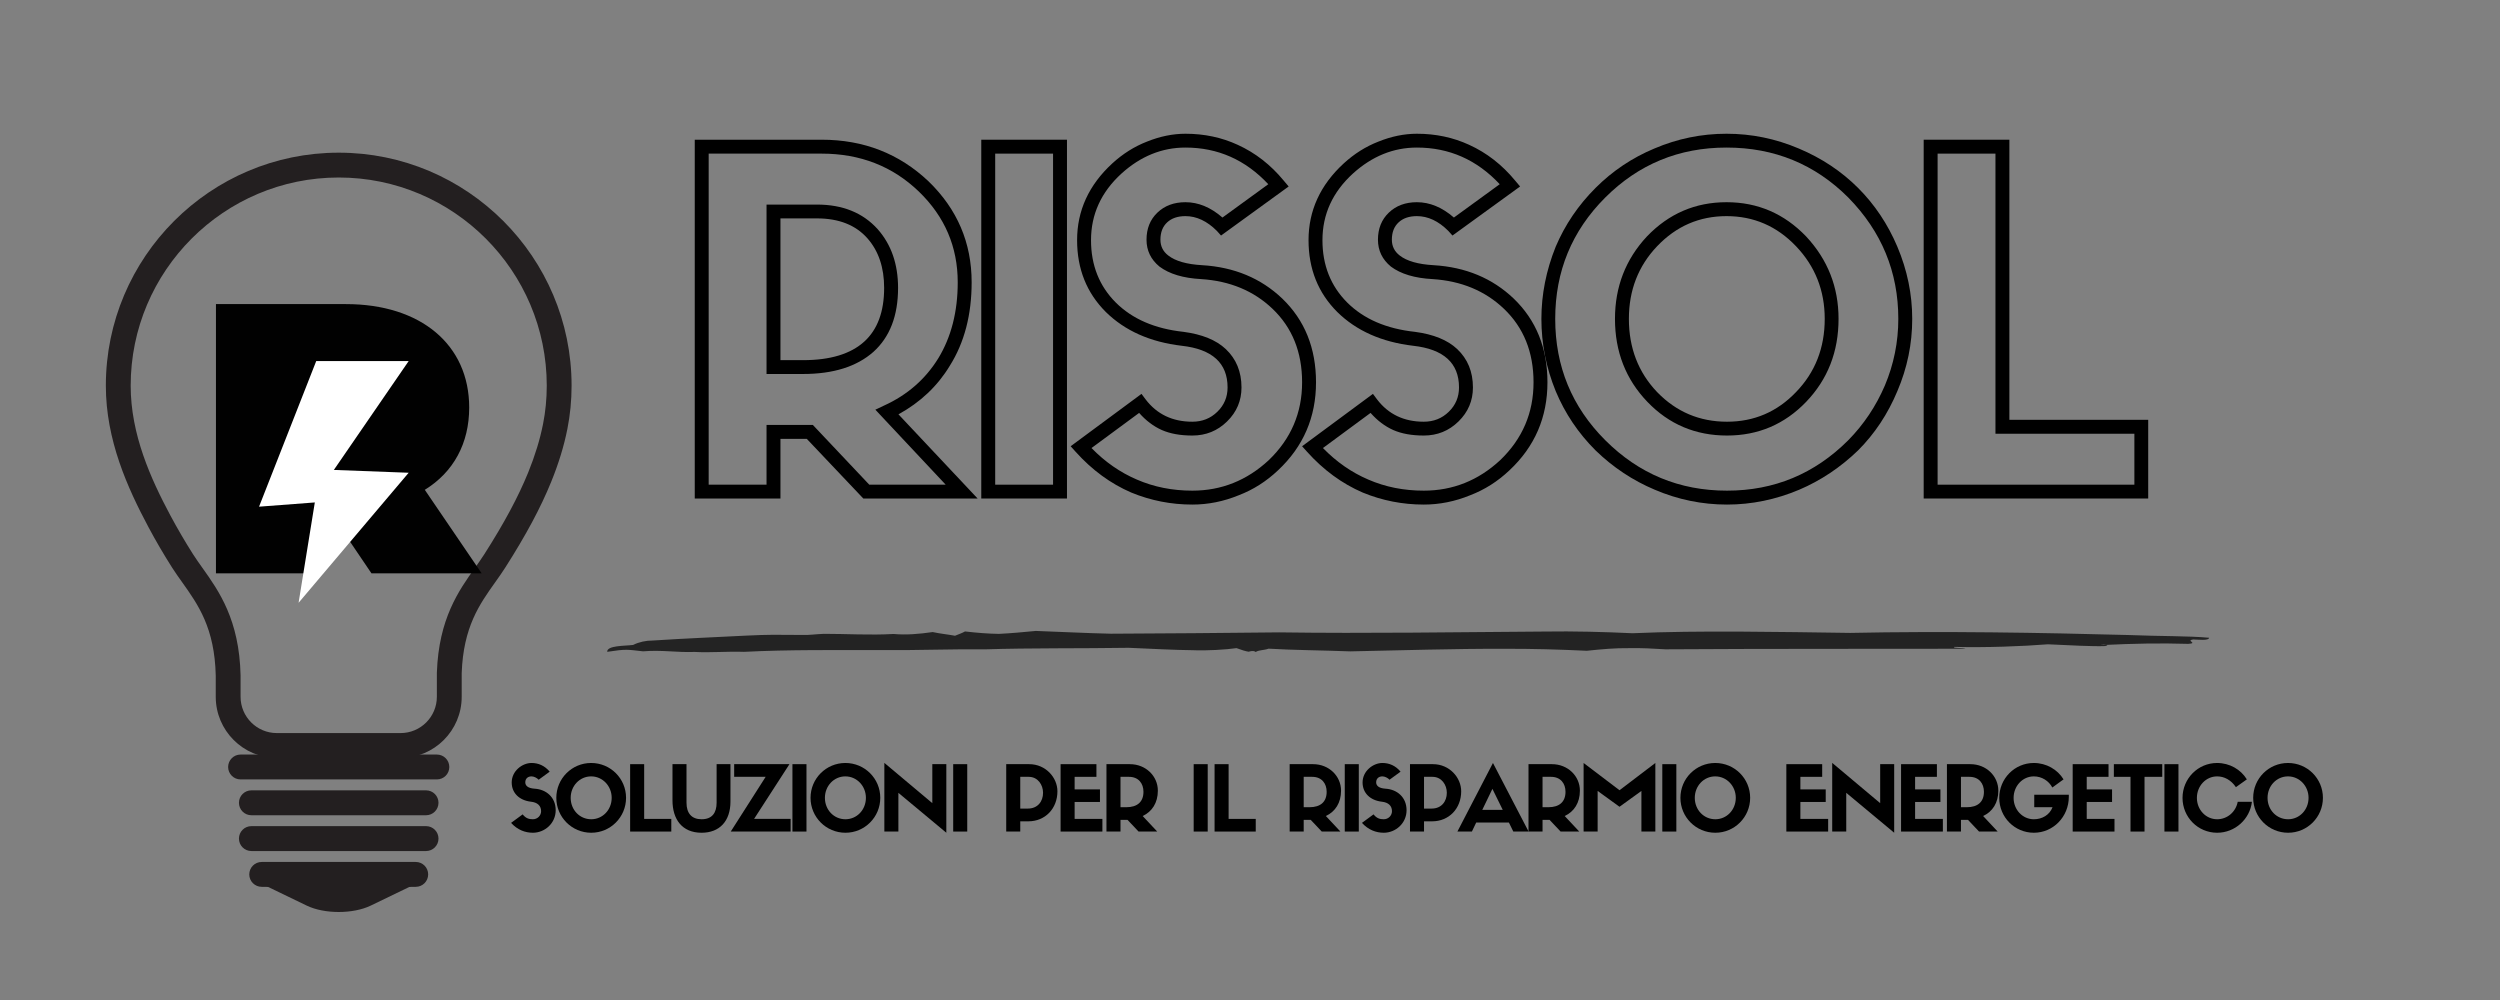 <svg xmlns="http://www.w3.org/2000/svg" xmlns:xlink="http://www.w3.org/1999/xlink" width="550" zoomAndPan="magnify" viewBox="0 0 412.5 165" height="220" preserveAspectRatio="xMidYMid meet" version="1.0"><rect x="0" y="0" width="412.5" height="165" fill="#808080" stroke="none"/><defs><g/><clipPath id="9e12621f7f"><path d="M 17.414 25.211 L 94.324 25.211 L 94.324 126 L 17.414 126 Z M 17.414 25.211 " clip-rule="nonzero"/></clipPath><clipPath id="270d0d10b0"><path d="M 42 145 L 70 145 L 70 150.844 L 42 150.844 Z M 42 145 " clip-rule="nonzero"/></clipPath><clipPath id="f071d7a503"><path d="M 35.578 50.176 L 79.527 50.176 L 79.527 94.602 L 35.578 94.602 Z M 35.578 50.176 " clip-rule="nonzero"/></clipPath><clipPath id="0b7932c48d"><path d="M 42.656 59.586 L 67.496 59.586 L 67.496 99.473 L 42.656 99.473 Z M 42.656 59.586 " clip-rule="nonzero"/></clipPath><clipPath id="638d1f0a3a"><path d="M 100 104.004 L 365 104.004 L 365 107.738 L 100 107.738 Z M 100 104.004 " clip-rule="nonzero"/></clipPath></defs><g clip-path="url(#9e12621f7f)"><path fill="#231f20" d="M 55.891 29.289 C 36.961 29.289 21.562 44.695 21.562 63.633 C 21.562 71.691 24.875 78.984 28.113 85.051 C 29.277 87.219 30.531 89.371 31.852 91.449 C 32.316 92.176 32.844 92.918 33.398 93.699 C 36.113 97.512 39.492 102.258 39.695 111.441 L 39.695 114.973 C 39.695 118.273 42.379 120.957 45.68 120.957 L 66.098 120.957 C 69.398 120.957 72.082 118.273 72.082 114.973 L 72.082 111.012 L 72.086 110.941 C 72.395 102.09 75.703 97.441 78.359 93.707 C 78.918 92.922 79.445 92.18 79.914 91.445 C 83.215 86.273 85.516 81.98 87.156 77.949 C 88.289 75.152 89.09 72.539 89.602 69.961 C 90.008 67.93 90.215 65.801 90.215 63.633 C 90.215 44.695 74.816 29.289 55.891 29.289 Z M 66.098 125.059 L 45.68 125.059 C 40.121 125.059 35.598 120.535 35.598 114.973 L 35.598 111.488 C 35.422 103.609 32.695 99.781 30.062 96.078 C 29.473 95.25 28.918 94.473 28.395 93.652 C 27.02 91.488 25.707 89.246 24.5 86.984 C 21.023 80.465 17.465 72.598 17.465 63.633 C 17.465 42.434 34.703 25.191 55.891 25.191 C 77.074 25.191 94.312 42.434 94.312 63.633 C 94.312 66.07 94.078 68.469 93.621 70.762 C 93.059 73.594 92.184 76.453 90.949 79.496 C 89.215 83.766 86.805 88.262 83.371 93.648 C 82.844 94.473 82.289 95.258 81.699 96.086 C 79.121 99.707 76.453 103.453 76.18 111.051 L 76.18 114.973 C 76.18 120.535 71.66 125.059 66.098 125.059 " fill-opacity="1" fill-rule="nonzero"/></g><g clip-path="url(#270d0d10b0)"><path fill="#231f20" d="M 42.734 145.621 L 50.613 149.426 C 53.527 150.832 58.25 150.832 61.168 149.426 L 69.043 145.621 L 42.734 145.621 " fill-opacity="1" fill-rule="nonzero"/></g><path fill="#231f20" d="M 70.648 144.277 C 70.648 145.406 69.734 146.328 68.598 146.328 L 43.184 146.328 C 42.047 146.328 41.129 145.406 41.129 144.277 C 41.129 143.141 42.047 142.223 43.184 142.223 L 68.598 142.223 C 69.734 142.223 70.648 143.141 70.648 144.277 " fill-opacity="1" fill-rule="nonzero"/><path fill="#231f20" d="M 72.352 138.367 C 72.352 139.5 71.43 140.422 70.301 140.422 L 41.48 140.422 C 40.348 140.422 39.426 139.5 39.426 138.367 C 39.426 137.23 40.348 136.312 41.48 136.312 L 70.301 136.312 C 71.43 136.312 72.352 137.23 72.352 138.367 " fill-opacity="1" fill-rule="nonzero"/><path fill="#231f20" d="M 72.352 132.457 C 72.352 133.594 71.43 134.516 70.301 134.516 L 41.48 134.516 C 40.348 134.516 39.426 133.594 39.426 132.457 C 39.426 131.328 40.348 130.406 41.48 130.406 L 70.301 130.406 C 71.43 130.406 72.352 131.328 72.352 132.457 " fill-opacity="1" fill-rule="nonzero"/><path fill="#231f20" d="M 74.137 126.555 C 74.137 127.688 73.219 128.605 72.086 128.605 L 39.691 128.605 C 38.562 128.605 37.641 127.688 37.641 126.555 C 37.641 125.422 38.562 124.5 39.691 124.5 L 72.086 124.5 C 73.219 124.5 74.137 125.422 74.137 126.555 " fill-opacity="1" fill-rule="nonzero"/><g clip-path="url(#f071d7a503)"><path fill="#010101" d="M 77.418 67.246 C 77.418 56.887 69.445 50.176 57.078 50.176 L 35.633 50.176 L 35.633 94.602 L 52.32 94.602 L 52.32 84.086 L 54.172 84.086 L 61.293 94.602 L 79.473 94.602 L 70.09 80.82 C 74.848 77.891 77.418 73.133 77.418 67.246 Z M 52.32 63.621 L 56.18 63.621 C 58.082 63.621 60.625 64.008 60.625 67.246 C 60.625 70.484 58.082 70.871 56.18 70.871 L 52.32 70.871 Z M 52.32 63.621 " fill-opacity="1" fill-rule="nonzero"/></g><g clip-path="url(#0b7932c48d)"><path fill="#ffffff" d="M 52.176 59.578 L 67.43 59.578 L 55.086 77.539 L 67.43 78.004 L 49.266 99.461 L 51.945 82.902 L 42.742 83.602 L 52.176 59.578 " fill-opacity="1" fill-rule="nonzero"/></g><g clip-path="url(#638d1f0a3a)"><path fill="#232323" d="M 364.512 105.23 C 364.422 105.758 362.719 105.527 361.863 105.512 C 360.582 105.703 362.754 106.137 361.062 106.238 C 356.352 106.094 351.965 106.188 347.164 106.422 C 345.418 106.359 348.766 106.297 347.332 106.602 C 345.395 106.688 341.484 106.473 337.902 106.309 C 333.828 106.637 327.586 106.879 322.434 106.738 C 322.184 107.004 323.809 106.832 324.32 107.043 C 308.461 107.078 291.914 107.027 274.809 107.137 C 272.754 107.008 270.742 106.906 268.863 106.945 C 266.445 106.914 264.184 107.129 261.832 107.379 C 257.402 107.168 252.77 107.031 248.082 107.051 C 239.879 107.027 231.332 107.309 222.797 107.477 C 218.078 107.297 213.332 107.273 209.316 107.031 C 208.555 107.312 207.715 107.23 207.195 107.578 C 206.832 107.285 206.184 107.484 206.047 107.535 C 205.574 107.484 204.844 107.238 204.027 106.941 C 202.398 107.184 199.055 107.391 196.836 107.285 C 193.59 107.25 190.418 107.059 186.234 106.887 C 178.496 107.012 169.973 106.902 162.488 107.145 C 156.926 107.078 151.309 107.316 145.906 107.266 C 137.891 107.27 130.145 107.176 122.742 107.555 C 120.062 107.453 117.254 107.719 114.613 107.57 C 111.613 107.68 109.281 107.215 106.094 107.469 C 103.508 107.191 103.453 107.051 100.188 107.551 C 100.137 106.477 103.098 106.598 104.465 106.414 C 105.434 105.926 106.625 105.676 107.688 105.688 C 113.281 105.324 117.738 105.156 123.242 104.871 C 126.836 104.699 128.051 104.73 132.371 104.766 C 133.566 104.812 134.449 104.641 135.945 104.582 C 139.5 104.574 143.609 104.836 147.441 104.605 C 149.434 104.797 151.672 104.617 153.895 104.289 C 155.043 104.547 156.359 104.672 157.578 104.898 C 158.277 104.617 158.785 104.441 159.227 104.188 C 161.25 104.422 163.02 104.562 164.816 104.59 C 166.801 104.492 168.84 104.305 170.906 104.105 C 174.957 104.246 179.105 104.469 183.297 104.562 C 192.266 104.527 201.742 104.441 211.047 104.34 C 225.59 104.551 240.566 104.297 254.965 104.203 C 259.645 104.129 264.625 104.262 269.371 104.484 C 280.395 103.996 293.434 104.27 305.289 104.43 C 320.746 104.105 336.949 104.398 351.105 104.777 C 356.457 104.996 361.02 104.91 364.512 105.23 " fill-opacity="1" fill-rule="evenodd"/></g><g fill="#000000" fill-opacity="1"><g transform="translate(109.978, 81.114)"><g><path d="M 38.266 -12.75 L 51.328 1.141 L 32.469 1.141 L 23.141 -8.703 L 18.797 -8.703 L 18.797 1.141 L 4.656 1.141 L 4.656 -58.062 L 25.594 -58.062 C 32.52 -58.062 38.398 -55.77 43.234 -51.188 C 47.973 -46.602 50.344 -41.051 50.344 -34.531 C 50.344 -29.176 49.145 -24.594 46.75 -20.781 C 44.719 -17.414 41.891 -14.738 38.266 -12.75 Z M 24.141 -11 L 33.453 -1.141 L 46.062 -1.141 L 34.453 -13.516 L 35.906 -14.203 C 39.727 -15.941 42.707 -18.539 44.844 -22 C 46.977 -25.508 48.047 -29.688 48.047 -34.531 C 48.047 -40.383 45.91 -45.375 41.641 -49.5 C 37.305 -53.676 31.957 -55.766 25.594 -55.766 L 6.953 -55.766 L 6.953 -1.141 L 16.5 -1.141 L 16.5 -11 Z M 22.531 -19.406 L 16.5 -19.406 L 16.5 -47.359 L 24.828 -47.359 C 29.055 -47.359 32.391 -46.008 34.828 -43.312 C 37.078 -40.77 38.203 -37.535 38.203 -33.609 C 38.203 -29.023 36.848 -25.508 34.141 -23.062 C 31.391 -20.625 27.52 -19.406 22.531 -19.406 Z M 18.797 -45.078 L 18.797 -21.688 L 22.531 -21.688 C 27.008 -21.688 30.375 -22.707 32.625 -24.75 C 34.812 -26.738 35.906 -29.691 35.906 -33.609 C 35.906 -36.973 34.988 -39.695 33.156 -41.781 C 31.219 -43.977 28.441 -45.078 24.828 -45.078 Z M 18.797 -45.078 "/></g></g></g><g fill="#000000" fill-opacity="1"><g transform="translate(157.254, 81.114)"><g><path d="M 18.797 -58.062 L 18.797 1.141 L 4.656 1.141 L 4.656 -58.062 Z M 6.953 -55.766 L 6.953 -1.141 L 16.5 -1.141 L 16.5 -55.766 Z M 6.953 -55.766 "/></g></g></g><g fill="#000000" fill-opacity="1"><g transform="translate(175.659, 81.114)"><g><path d="M 21.078 2.141 C 17.566 2.141 14.207 1.477 11 0.156 C 7.582 -1.32 4.523 -3.562 1.828 -6.562 L 1 -7.484 L 12.688 -16.125 L 13.375 -15.203 C 15.25 -12.754 17.816 -11.531 21.078 -11.531 C 22.711 -11.531 24.086 -12.078 25.203 -13.172 C 26.328 -14.266 26.891 -15.602 26.891 -17.188 C 26.891 -21.207 24.367 -23.5 19.328 -24.062 C 14.129 -24.676 9.953 -26.535 6.797 -29.641 C 3.641 -32.797 2.062 -36.742 2.062 -41.484 C 2.062 -46.367 4 -50.594 7.875 -54.156 C 9.602 -55.738 11.508 -56.938 13.594 -57.75 C 15.738 -58.613 17.852 -59.047 19.938 -59.047 C 23.039 -59.047 25.914 -58.438 28.562 -57.219 C 31.469 -55.895 33.992 -53.93 36.141 -51.328 L 36.969 -50.344 L 25.812 -42.25 L 25.125 -43.016 C 23.5 -44.641 21.77 -45.453 19.938 -45.453 C 18.664 -45.453 17.66 -45.109 16.922 -44.422 C 16.18 -43.734 15.812 -42.781 15.812 -41.562 C 15.812 -40.488 16.242 -39.617 17.109 -38.953 C 18.285 -38.035 20.145 -37.504 22.688 -37.359 C 27.977 -37.047 32.383 -35.211 35.906 -31.859 C 39.625 -28.285 41.484 -23.676 41.484 -18.031 C 41.484 -12.27 39.395 -7.43 35.219 -3.516 C 33.281 -1.68 31.113 -0.305 28.719 0.609 C 26.227 1.629 23.68 2.141 21.078 2.141 Z M 12.297 -12.984 L 4.438 -7.188 C 6.676 -4.895 9.172 -3.16 11.922 -1.984 C 14.723 -0.766 17.773 -0.156 21.078 -0.156 C 25.867 -0.156 30.07 -1.832 33.688 -5.188 C 37.352 -8.707 39.188 -12.988 39.188 -18.031 C 39.188 -23.02 37.555 -27.066 34.297 -30.172 C 31.191 -33.129 27.27 -34.758 22.531 -35.062 C 19.582 -35.219 17.289 -35.906 15.656 -37.125 C 14.227 -38.301 13.516 -39.781 13.516 -41.562 C 13.516 -43.395 14.113 -44.883 15.312 -46.031 C 16.508 -47.176 18.051 -47.75 19.938 -47.75 C 22.07 -47.75 24.109 -46.906 26.047 -45.219 L 33.609 -50.719 C 29.836 -54.75 25.281 -56.766 19.938 -56.766 C 16.062 -56.766 12.547 -55.336 9.391 -52.484 C 6.035 -49.422 4.359 -45.754 4.359 -41.484 C 4.359 -37.359 5.719 -33.93 8.438 -31.203 C 11.164 -28.484 14.895 -26.867 19.625 -26.359 C 22.688 -25.953 25.004 -25.008 26.578 -23.531 C 28.316 -21.895 29.188 -19.781 29.188 -17.188 C 29.188 -15 28.395 -13.129 26.812 -11.578 C 25.227 -10.023 23.316 -9.25 21.078 -9.25 C 19.098 -9.25 17.422 -9.551 16.047 -10.156 C 14.672 -10.77 13.422 -11.711 12.297 -12.984 Z M 12.297 -12.984 "/></g></g></g><g fill="#000000" fill-opacity="1"><g transform="translate(213.846, 81.114)"><g><path d="M 21.078 2.141 C 17.566 2.141 14.207 1.477 11 0.156 C 7.582 -1.32 4.523 -3.562 1.828 -6.562 L 1 -7.484 L 12.688 -16.125 L 13.375 -15.203 C 15.25 -12.754 17.816 -11.531 21.078 -11.531 C 22.711 -11.531 24.086 -12.078 25.203 -13.172 C 26.328 -14.266 26.891 -15.602 26.891 -17.188 C 26.891 -21.207 24.367 -23.5 19.328 -24.062 C 14.129 -24.676 9.953 -26.535 6.797 -29.641 C 3.641 -32.797 2.062 -36.742 2.062 -41.484 C 2.062 -46.367 4 -50.594 7.875 -54.156 C 9.602 -55.738 11.508 -56.938 13.594 -57.75 C 15.738 -58.613 17.852 -59.047 19.938 -59.047 C 23.039 -59.047 25.914 -58.438 28.562 -57.219 C 31.469 -55.895 33.992 -53.93 36.141 -51.328 L 36.969 -50.344 L 25.812 -42.25 L 25.125 -43.016 C 23.5 -44.641 21.77 -45.453 19.938 -45.453 C 18.664 -45.453 17.66 -45.109 16.922 -44.422 C 16.18 -43.734 15.812 -42.781 15.812 -41.562 C 15.812 -40.488 16.242 -39.617 17.109 -38.953 C 18.285 -38.035 20.145 -37.504 22.688 -37.359 C 27.977 -37.047 32.383 -35.211 35.906 -31.859 C 39.625 -28.285 41.484 -23.676 41.484 -18.031 C 41.484 -12.27 39.395 -7.43 35.219 -3.516 C 33.281 -1.68 31.113 -0.305 28.719 0.609 C 26.227 1.629 23.68 2.141 21.078 2.141 Z M 12.297 -12.984 L 4.438 -7.188 C 6.676 -4.895 9.172 -3.16 11.922 -1.984 C 14.723 -0.766 17.773 -0.156 21.078 -0.156 C 25.867 -0.156 30.07 -1.832 33.688 -5.188 C 37.352 -8.707 39.188 -12.988 39.188 -18.031 C 39.188 -23.02 37.555 -27.066 34.297 -30.172 C 31.191 -33.129 27.27 -34.758 22.531 -35.062 C 19.582 -35.219 17.289 -35.906 15.656 -37.125 C 14.227 -38.301 13.516 -39.781 13.516 -41.562 C 13.516 -43.395 14.113 -44.883 15.312 -46.031 C 16.508 -47.176 18.051 -47.75 19.938 -47.75 C 22.07 -47.75 24.109 -46.906 26.047 -45.219 L 33.609 -50.719 C 29.836 -54.75 25.281 -56.766 19.938 -56.766 C 16.062 -56.766 12.547 -55.336 9.391 -52.484 C 6.035 -49.422 4.359 -45.754 4.359 -41.484 C 4.359 -37.359 5.719 -33.93 8.438 -31.203 C 11.164 -28.484 14.895 -26.867 19.625 -26.359 C 22.688 -25.953 25.004 -25.008 26.578 -23.531 C 28.316 -21.895 29.188 -19.781 29.188 -17.188 C 29.188 -15 28.395 -13.129 26.812 -11.578 C 25.227 -10.023 23.316 -9.25 21.078 -9.25 C 19.098 -9.25 17.422 -9.551 16.047 -10.156 C 14.672 -10.77 13.422 -11.711 12.297 -12.984 Z M 12.297 -12.984 "/></g></g></g><g fill="#000000" fill-opacity="1"><g transform="translate(252.033, 81.114)"><g><path d="M 32.922 2.141 C 28.797 2.141 24.82 1.32 21 -0.312 C 17.383 -1.832 14.129 -3.992 11.234 -6.797 C 8.379 -9.648 6.188 -12.91 4.656 -16.578 C 3.082 -20.441 2.297 -24.414 2.297 -28.5 C 2.297 -32.52 3.082 -36.488 4.656 -40.406 C 6.188 -44.02 8.379 -47.254 11.234 -50.109 C 14.035 -52.91 17.27 -55.078 20.938 -56.609 C 24.75 -58.234 28.719 -59.047 32.844 -59.047 C 36.969 -59.047 40.941 -58.234 44.766 -56.609 C 48.535 -55.023 51.797 -52.859 54.547 -50.109 C 57.297 -47.359 59.457 -44.125 61.031 -40.406 C 62.664 -36.539 63.484 -32.57 63.484 -28.5 C 63.484 -24.375 62.664 -20.398 61.031 -16.578 C 59.457 -12.805 57.297 -9.547 54.547 -6.797 C 51.641 -3.992 48.406 -1.832 44.844 -0.312 C 40.969 1.32 36.992 2.141 32.922 2.141 Z M 32.844 -56.766 C 25 -56.766 18.328 -54.016 12.828 -48.516 C 7.328 -43.016 4.578 -36.344 4.578 -28.5 C 4.578 -20.656 7.328 -13.984 12.828 -8.484 C 18.379 -2.93 25.078 -0.156 32.922 -0.156 C 40.711 -0.156 47.383 -2.93 52.938 -8.484 C 55.488 -11.078 57.5 -14.082 58.969 -17.5 C 60.445 -21.008 61.188 -24.676 61.188 -28.5 C 61.188 -36.238 58.438 -42.91 52.938 -48.516 C 47.438 -54.016 40.738 -56.766 32.844 -56.766 Z M 32.922 -9.25 C 27.723 -9.25 23.344 -11.102 19.781 -14.812 C 16.219 -18.531 14.438 -23.094 14.438 -28.5 C 14.438 -33.789 16.191 -38.32 19.703 -42.094 C 23.316 -45.863 27.695 -47.75 32.844 -47.75 C 37.988 -47.75 42.367 -45.863 45.984 -42.094 C 49.547 -38.27 51.328 -33.738 51.328 -28.5 C 51.328 -23.094 49.547 -18.531 45.984 -14.812 C 42.422 -11.102 38.066 -9.25 32.922 -9.25 Z M 44.312 -40.484 C 41.156 -43.797 37.332 -45.453 32.844 -45.453 C 28.363 -45.453 24.547 -43.797 21.391 -40.484 C 18.285 -37.223 16.734 -33.227 16.734 -28.5 C 16.734 -23.707 18.285 -19.68 21.391 -16.422 C 24.547 -13.16 28.391 -11.531 32.922 -11.531 C 37.398 -11.531 41.195 -13.16 44.312 -16.422 C 47.469 -19.68 49.047 -23.707 49.047 -28.5 C 49.047 -33.176 47.469 -37.172 44.312 -40.484 Z M 44.312 -40.484 "/></g></g></g><g fill="#000000" fill-opacity="1"><g transform="translate(312.751, 81.114)"><g><path d="M 41.703 -11.844 L 41.703 1.141 L 4.656 1.141 L 4.656 -58.062 L 18.797 -58.062 L 18.797 -11.844 Z M 6.953 -55.766 L 6.953 -1.141 L 39.422 -1.141 L 39.422 -9.547 L 16.5 -9.547 L 16.5 -55.766 Z M 6.953 -55.766 "/></g></g></g><g fill="#000000" fill-opacity="1"><g transform="translate(83.88, 137.208)"><g><path d="M 3.73 -4.926 C 4.809 -4.809 5.402 -4.254 5.402 -3.359 C 5.402 -2.641 4.809 -2.031 4.047 -2.031 C 3.387 -2.031 2.867 -2.195 2.359 -2.836 L 0.449 -1.434 C 1.508 -0.27 2.777 0.195 4.047 0.195 C 6 0.195 7.809 -1.359 7.809 -3.523 C 7.809 -5.672 6.238 -6.957 4.344 -7.074 C 3.164 -7.148 2.793 -7.613 2.793 -8.121 C 2.793 -8.734 3.211 -9.105 3.82 -9.105 C 4.211 -9.105 4.703 -8.867 5 -8.555 L 6.82 -9.883 C 5.973 -10.898 4.926 -11.316 3.82 -11.316 C 2.285 -11.316 0.551 -9.988 0.551 -8.105 C 0.551 -6.359 1.805 -5.148 3.73 -4.926 Z M 3.73 -4.926 "/></g></g></g><g fill="#000000" fill-opacity="1"><g transform="translate(91.194, 137.208)"><g><path d="M 6.359 0.195 C 9.539 0.195 12.105 -2.387 12.105 -5.566 C 12.105 -8.746 9.539 -11.316 6.344 -11.316 C 3.164 -11.316 0.598 -8.746 0.598 -5.566 C 0.598 -2.387 3.164 0.195 6.359 0.195 Z M 6.344 -9.105 C 8.227 -9.105 9.734 -7.523 9.734 -5.566 C 9.734 -3.582 8.238 -2.031 6.359 -2.031 C 4.449 -2.031 2.969 -3.582 2.969 -5.566 C 2.969 -7.523 4.449 -9.105 6.344 -9.105 Z M 6.344 -9.105 "/></g></g></g><g fill="#000000" fill-opacity="1"><g transform="translate(102.913, 137.208)"><g><path d="M 1.059 -11.121 L 1.059 0 L 7.852 0 L 7.852 -2.09 L 3.375 -2.09 L 3.375 -11.121 Z M 1.059 -11.121 "/></g></g></g><g fill="#000000" fill-opacity="1"><g transform="translate(110.003, 137.208)"><g><path d="M 5.762 0.195 C 8.719 0.195 10.523 -1.715 10.523 -4.957 L 10.523 -11.121 L 8.238 -11.121 L 8.238 -4.762 C 8.238 -3.09 7.492 -2.031 5.762 -2.031 C 4.121 -2.031 3.27 -3.016 3.27 -4.762 L 3.27 -11.121 L 0.957 -11.121 L 0.957 -5.148 C 0.957 -2.059 2.508 0.195 5.762 0.195 Z M 5.762 0.195 "/></g></g></g><g fill="#000000" fill-opacity="1"><g transform="translate(120.497, 137.208)"><g><path d="M 3.926 -2.09 L 9.762 -11.121 L 0.641 -11.121 L 0.641 -9.031 L 5.836 -9.031 L 0.074 0 L 9.957 0 L 9.957 -2.09 Z M 3.926 -2.09 "/></g></g></g><g fill="#000000" fill-opacity="1"><g transform="translate(129.693, 137.208)"><g><path d="M 3.375 -11.121 L 1.059 -11.121 L 1.059 0 L 3.375 0 Z M 3.375 -11.121 "/></g></g></g><g fill="#000000" fill-opacity="1"><g transform="translate(133.141, 137.208)"><g><path d="M 6.359 0.195 C 9.539 0.195 12.105 -2.387 12.105 -5.566 C 12.105 -8.746 9.539 -11.316 6.344 -11.316 C 3.164 -11.316 0.598 -8.746 0.598 -5.566 C 0.598 -2.387 3.164 0.195 6.359 0.195 Z M 6.344 -9.105 C 8.227 -9.105 9.734 -7.523 9.734 -5.566 C 9.734 -3.582 8.238 -2.031 6.359 -2.031 C 4.449 -2.031 2.969 -3.582 2.969 -5.566 C 2.969 -7.523 4.449 -9.105 6.344 -9.105 Z M 6.344 -9.105 "/></g></g></g><g fill="#000000" fill-opacity="1"><g transform="translate(144.859, 137.208)"><g><path d="M 8.973 -4.688 L 1.059 -11.332 L 1.059 0 L 3.375 0 L 3.375 -6.391 L 11.285 0.195 L 11.285 -11.121 L 8.973 -11.121 Z M 8.973 -4.688 "/></g></g></g><g fill="#000000" fill-opacity="1"><g transform="translate(156.219, 137.208)"><g><path d="M 3.375 -11.121 L 1.059 -11.121 L 1.059 0 L 3.375 0 Z M 3.375 -11.121 "/></g></g></g><g fill="#000000" fill-opacity="1"><g transform="translate(159.668, 137.208)"><g/></g></g><g fill="#000000" fill-opacity="1"><g transform="translate(164.967, 137.208)"><g><path d="M 3.375 0 L 3.375 -1.688 L 4.703 -1.688 C 7.492 -1.688 9.508 -3.793 9.508 -6.645 C 9.508 -8.898 7.582 -11.121 4.852 -11.121 L 1.059 -11.121 L 1.059 0 Z M 3.375 -3.793 L 3.375 -9.031 L 4.777 -9.031 C 6.285 -9.031 7.137 -7.703 7.137 -6.402 C 7.137 -4.973 6.254 -3.793 4.641 -3.793 Z M 3.375 -3.793 "/></g></g></g><g fill="#000000" fill-opacity="1"><g transform="translate(173.938, 137.208)"><g><path d="M 7.957 0 L 7.957 -2.09 L 3.375 -2.09 L 3.375 -4.883 L 7.555 -4.883 L 7.555 -6.957 L 3.375 -6.957 L 3.375 -9.031 L 6.973 -9.031 L 6.973 -11.121 L 1.059 -11.121 L 1.059 0 Z M 7.957 0 "/></g></g></g><g fill="#000000" fill-opacity="1"><g transform="translate(181.507, 137.208)"><g><path d="M 4.539 -1.926 L 6.359 0 L 9.434 0 L 7.031 -2.566 C 8.582 -3.285 9.539 -4.746 9.539 -6.746 C 9.539 -9.164 7.539 -11.121 4.926 -11.121 L 1.059 -11.121 L 1.059 0 L 3.375 0 L 3.375 -1.926 Z M 3.375 -4.016 L 3.375 -9.031 L 4.777 -9.031 C 6.359 -9.031 7.164 -7.926 7.164 -6.566 C 7.164 -4.91 6.164 -4.016 4.328 -4.016 Z M 3.375 -4.016 "/></g></g></g><g fill="#000000" fill-opacity="1"><g transform="translate(190.598, 137.208)"><g/></g></g><g fill="#000000" fill-opacity="1"><g transform="translate(195.897, 137.208)"><g><path d="M 3.375 -11.121 L 1.059 -11.121 L 1.059 0 L 3.375 0 Z M 3.375 -11.121 "/></g></g></g><g fill="#000000" fill-opacity="1"><g transform="translate(199.345, 137.208)"><g><path d="M 1.059 -11.121 L 1.059 0 L 7.852 0 L 7.852 -2.09 L 3.375 -2.09 L 3.375 -11.121 Z M 1.059 -11.121 "/></g></g></g><g fill="#000000" fill-opacity="1"><g transform="translate(206.436, 137.208)"><g/></g></g><g fill="#000000" fill-opacity="1"><g transform="translate(211.735, 137.208)"><g><path d="M 4.539 -1.926 L 6.359 0 L 9.434 0 L 7.031 -2.566 C 8.582 -3.285 9.539 -4.746 9.539 -6.746 C 9.539 -9.164 7.539 -11.121 4.926 -11.121 L 1.059 -11.121 L 1.059 0 L 3.375 0 L 3.375 -1.926 Z M 3.375 -4.016 L 3.375 -9.031 L 4.777 -9.031 C 6.359 -9.031 7.164 -7.926 7.164 -6.566 C 7.164 -4.91 6.164 -4.016 4.328 -4.016 Z M 3.375 -4.016 "/></g></g></g><g fill="#000000" fill-opacity="1"><g transform="translate(220.826, 137.208)"><g><path d="M 3.375 -11.121 L 1.059 -11.121 L 1.059 0 L 3.375 0 Z M 3.375 -11.121 "/></g></g></g><g fill="#000000" fill-opacity="1"><g transform="translate(224.274, 137.208)"><g><path d="M 3.73 -4.926 C 4.809 -4.809 5.402 -4.254 5.402 -3.359 C 5.402 -2.641 4.809 -2.031 4.047 -2.031 C 3.387 -2.031 2.867 -2.195 2.359 -2.836 L 0.449 -1.434 C 1.508 -0.27 2.777 0.195 4.047 0.195 C 6 0.195 7.809 -1.359 7.809 -3.523 C 7.809 -5.672 6.238 -6.957 4.344 -7.074 C 3.164 -7.148 2.793 -7.613 2.793 -8.121 C 2.793 -8.734 3.211 -9.105 3.82 -9.105 C 4.211 -9.105 4.703 -8.867 5 -8.555 L 6.82 -9.883 C 5.973 -10.898 4.926 -11.316 3.82 -11.316 C 2.285 -11.316 0.551 -9.988 0.551 -8.105 C 0.551 -6.359 1.805 -5.148 3.73 -4.926 Z M 3.73 -4.926 "/></g></g></g><g fill="#000000" fill-opacity="1"><g transform="translate(231.589, 137.208)"><g><path d="M 3.375 0 L 3.375 -1.688 L 4.703 -1.688 C 7.492 -1.688 9.508 -3.793 9.508 -6.645 C 9.508 -8.898 7.582 -11.121 4.852 -11.121 L 1.059 -11.121 L 1.059 0 Z M 3.375 -3.793 L 3.375 -9.031 L 4.777 -9.031 C 6.285 -9.031 7.137 -7.703 7.137 -6.402 C 7.137 -4.973 6.254 -3.793 4.641 -3.793 Z M 3.375 -3.793 "/></g></g></g><g fill="#000000" fill-opacity="1"><g transform="translate(240.56, 137.208)"><g><path d="M 9.137 0 L 11.66 0 L 5.777 -11.316 L -0.09 0 L 2.301 0 L 3.016 -1.492 L 8.406 -1.492 Z M 5.688 -7.047 L 7.391 -3.582 L 4.016 -3.582 Z M 5.688 -7.047 "/></g></g></g><g fill="#000000" fill-opacity="1"><g transform="translate(251.144, 137.208)"><g><path d="M 4.539 -1.926 L 6.359 0 L 9.434 0 L 7.031 -2.566 C 8.582 -3.285 9.539 -4.746 9.539 -6.746 C 9.539 -9.164 7.539 -11.121 4.926 -11.121 L 1.059 -11.121 L 1.059 0 L 3.375 0 L 3.375 -1.926 Z M 3.375 -4.016 L 3.375 -9.031 L 4.777 -9.031 C 6.359 -9.031 7.164 -7.926 7.164 -6.566 C 7.164 -4.91 6.164 -4.016 4.328 -4.016 Z M 3.375 -4.016 "/></g></g></g><g fill="#000000" fill-opacity="1"><g transform="translate(260.235, 137.208)"><g><path d="M 6.984 -6.82 L 1.059 -11.316 L 1.059 0 L 3.375 0 L 3.375 -6.703 L 6.984 -4.09 L 10.598 -6.703 L 10.598 0 L 12.898 0 L 12.898 -11.316 Z M 6.984 -6.82 "/></g></g></g><g fill="#000000" fill-opacity="1"><g transform="translate(273.222, 137.208)"><g><path d="M 3.375 -11.121 L 1.059 -11.121 L 1.059 0 L 3.375 0 Z M 3.375 -11.121 "/></g></g></g><g fill="#000000" fill-opacity="1"><g transform="translate(276.671, 137.208)"><g><path d="M 6.359 0.195 C 9.539 0.195 12.105 -2.387 12.105 -5.566 C 12.105 -8.746 9.539 -11.316 6.344 -11.316 C 3.164 -11.316 0.598 -8.746 0.598 -5.566 C 0.598 -2.387 3.164 0.195 6.359 0.195 Z M 6.344 -9.105 C 8.227 -9.105 9.734 -7.523 9.734 -5.566 C 9.734 -3.582 8.238 -2.031 6.359 -2.031 C 4.449 -2.031 2.969 -3.582 2.969 -5.566 C 2.969 -7.523 4.449 -9.105 6.344 -9.105 Z M 6.344 -9.105 "/></g></g></g><g fill="#000000" fill-opacity="1"><g transform="translate(288.389, 137.208)"><g/></g></g><g fill="#000000" fill-opacity="1"><g transform="translate(293.688, 137.208)"><g><path d="M 7.957 0 L 7.957 -2.09 L 3.375 -2.09 L 3.375 -4.883 L 7.555 -4.883 L 7.555 -6.957 L 3.375 -6.957 L 3.375 -9.031 L 6.973 -9.031 L 6.973 -11.121 L 1.059 -11.121 L 1.059 0 Z M 7.957 0 "/></g></g></g><g fill="#000000" fill-opacity="1"><g transform="translate(301.256, 137.208)"><g><path d="M 8.973 -4.688 L 1.059 -11.332 L 1.059 0 L 3.375 0 L 3.375 -6.391 L 11.285 0.195 L 11.285 -11.121 L 8.973 -11.121 Z M 8.973 -4.688 "/></g></g></g><g fill="#000000" fill-opacity="1"><g transform="translate(312.616, 137.208)"><g><path d="M 7.957 0 L 7.957 -2.09 L 3.375 -2.09 L 3.375 -4.883 L 7.555 -4.883 L 7.555 -6.957 L 3.375 -6.957 L 3.375 -9.031 L 6.973 -9.031 L 6.973 -11.121 L 1.059 -11.121 L 1.059 0 Z M 7.957 0 "/></g></g></g><g fill="#000000" fill-opacity="1"><g transform="translate(320.185, 137.208)"><g><path d="M 4.539 -1.926 L 6.359 0 L 9.434 0 L 7.031 -2.566 C 8.582 -3.285 9.539 -4.746 9.539 -6.746 C 9.539 -9.164 7.539 -11.121 4.926 -11.121 L 1.059 -11.121 L 1.059 0 L 3.375 0 L 3.375 -1.926 Z M 3.375 -4.016 L 3.375 -9.031 L 4.777 -9.031 C 6.359 -9.031 7.164 -7.926 7.164 -6.566 C 7.164 -4.91 6.164 -4.016 4.328 -4.016 Z M 3.375 -4.016 "/></g></g></g><g fill="#000000" fill-opacity="1"><g transform="translate(329.276, 137.208)"><g><path d="M 12.078 -6.074 L 6.375 -6.074 L 6.375 -4.016 L 9.391 -4.016 C 8.898 -2.719 7.656 -2.031 6.312 -2.031 C 4.449 -2.031 2.969 -3.598 2.969 -5.555 C 2.969 -7.523 4.449 -9.105 6.312 -9.105 C 7.629 -9.105 8.777 -8.359 9.359 -7.27 L 11.211 -8.613 C 10.211 -10.242 8.375 -11.316 6.301 -11.316 C 3.137 -11.316 0.598 -8.734 0.598 -5.555 C 0.598 -2.375 3.137 0.195 6.312 0.195 C 9.508 0.195 12.078 -2.449 12.078 -5.73 Z M 12.078 -6.074 "/></g></g></g><g fill="#000000" fill-opacity="1"><g transform="translate(340.934, 137.208)"><g><path d="M 7.957 0 L 7.957 -2.09 L 3.375 -2.09 L 3.375 -4.883 L 7.555 -4.883 L 7.555 -6.957 L 3.375 -6.957 L 3.375 -9.031 L 6.973 -9.031 L 6.973 -11.121 L 1.059 -11.121 L 1.059 0 Z M 7.957 0 "/></g></g></g><g fill="#000000" fill-opacity="1"><g transform="translate(348.502, 137.208)"><g><path d="M 5.344 0 L 5.344 -9.031 L 8.27 -9.031 L 8.27 -11.121 L 0.285 -11.121 L 0.285 -9.031 L 3.031 -9.031 L 3.031 0 Z M 5.344 0 "/></g></g></g><g fill="#000000" fill-opacity="1"><g transform="translate(356.071, 137.208)"><g><path d="M 3.375 -11.121 L 1.059 -11.121 L 1.059 0 L 3.375 0 Z M 3.375 -11.121 "/></g></g></g><g fill="#000000" fill-opacity="1"><g transform="translate(359.519, 137.208)"><g><path d="M 9.703 -4.91 C 9.391 -3.238 7.984 -2.031 6.312 -2.031 C 4.449 -2.031 2.969 -3.598 2.969 -5.555 C 2.969 -7.523 4.449 -9.105 6.312 -9.105 C 7.465 -9.105 8.598 -8.523 9.406 -7.328 L 11.211 -8.613 C 10.211 -10.242 8.375 -11.316 6.301 -11.316 C 3.137 -11.316 0.598 -8.734 0.598 -5.555 C 0.598 -2.375 3.137 0.195 6.312 0.195 C 9.27 0.195 11.719 -2.059 12.047 -4.91 Z M 9.703 -4.91 "/></g></g></g><g fill="#000000" fill-opacity="1"><g transform="translate(371.177, 137.208)"><g><path d="M 6.359 0.195 C 9.539 0.195 12.105 -2.387 12.105 -5.566 C 12.105 -8.746 9.539 -11.316 6.344 -11.316 C 3.164 -11.316 0.598 -8.746 0.598 -5.566 C 0.598 -2.387 3.164 0.195 6.359 0.195 Z M 6.344 -9.105 C 8.227 -9.105 9.734 -7.523 9.734 -5.566 C 9.734 -3.582 8.238 -2.031 6.359 -2.031 C 4.449 -2.031 2.969 -3.582 2.969 -5.566 C 2.969 -7.523 4.449 -9.105 6.344 -9.105 Z M 6.344 -9.105 "/></g></g></g></svg>